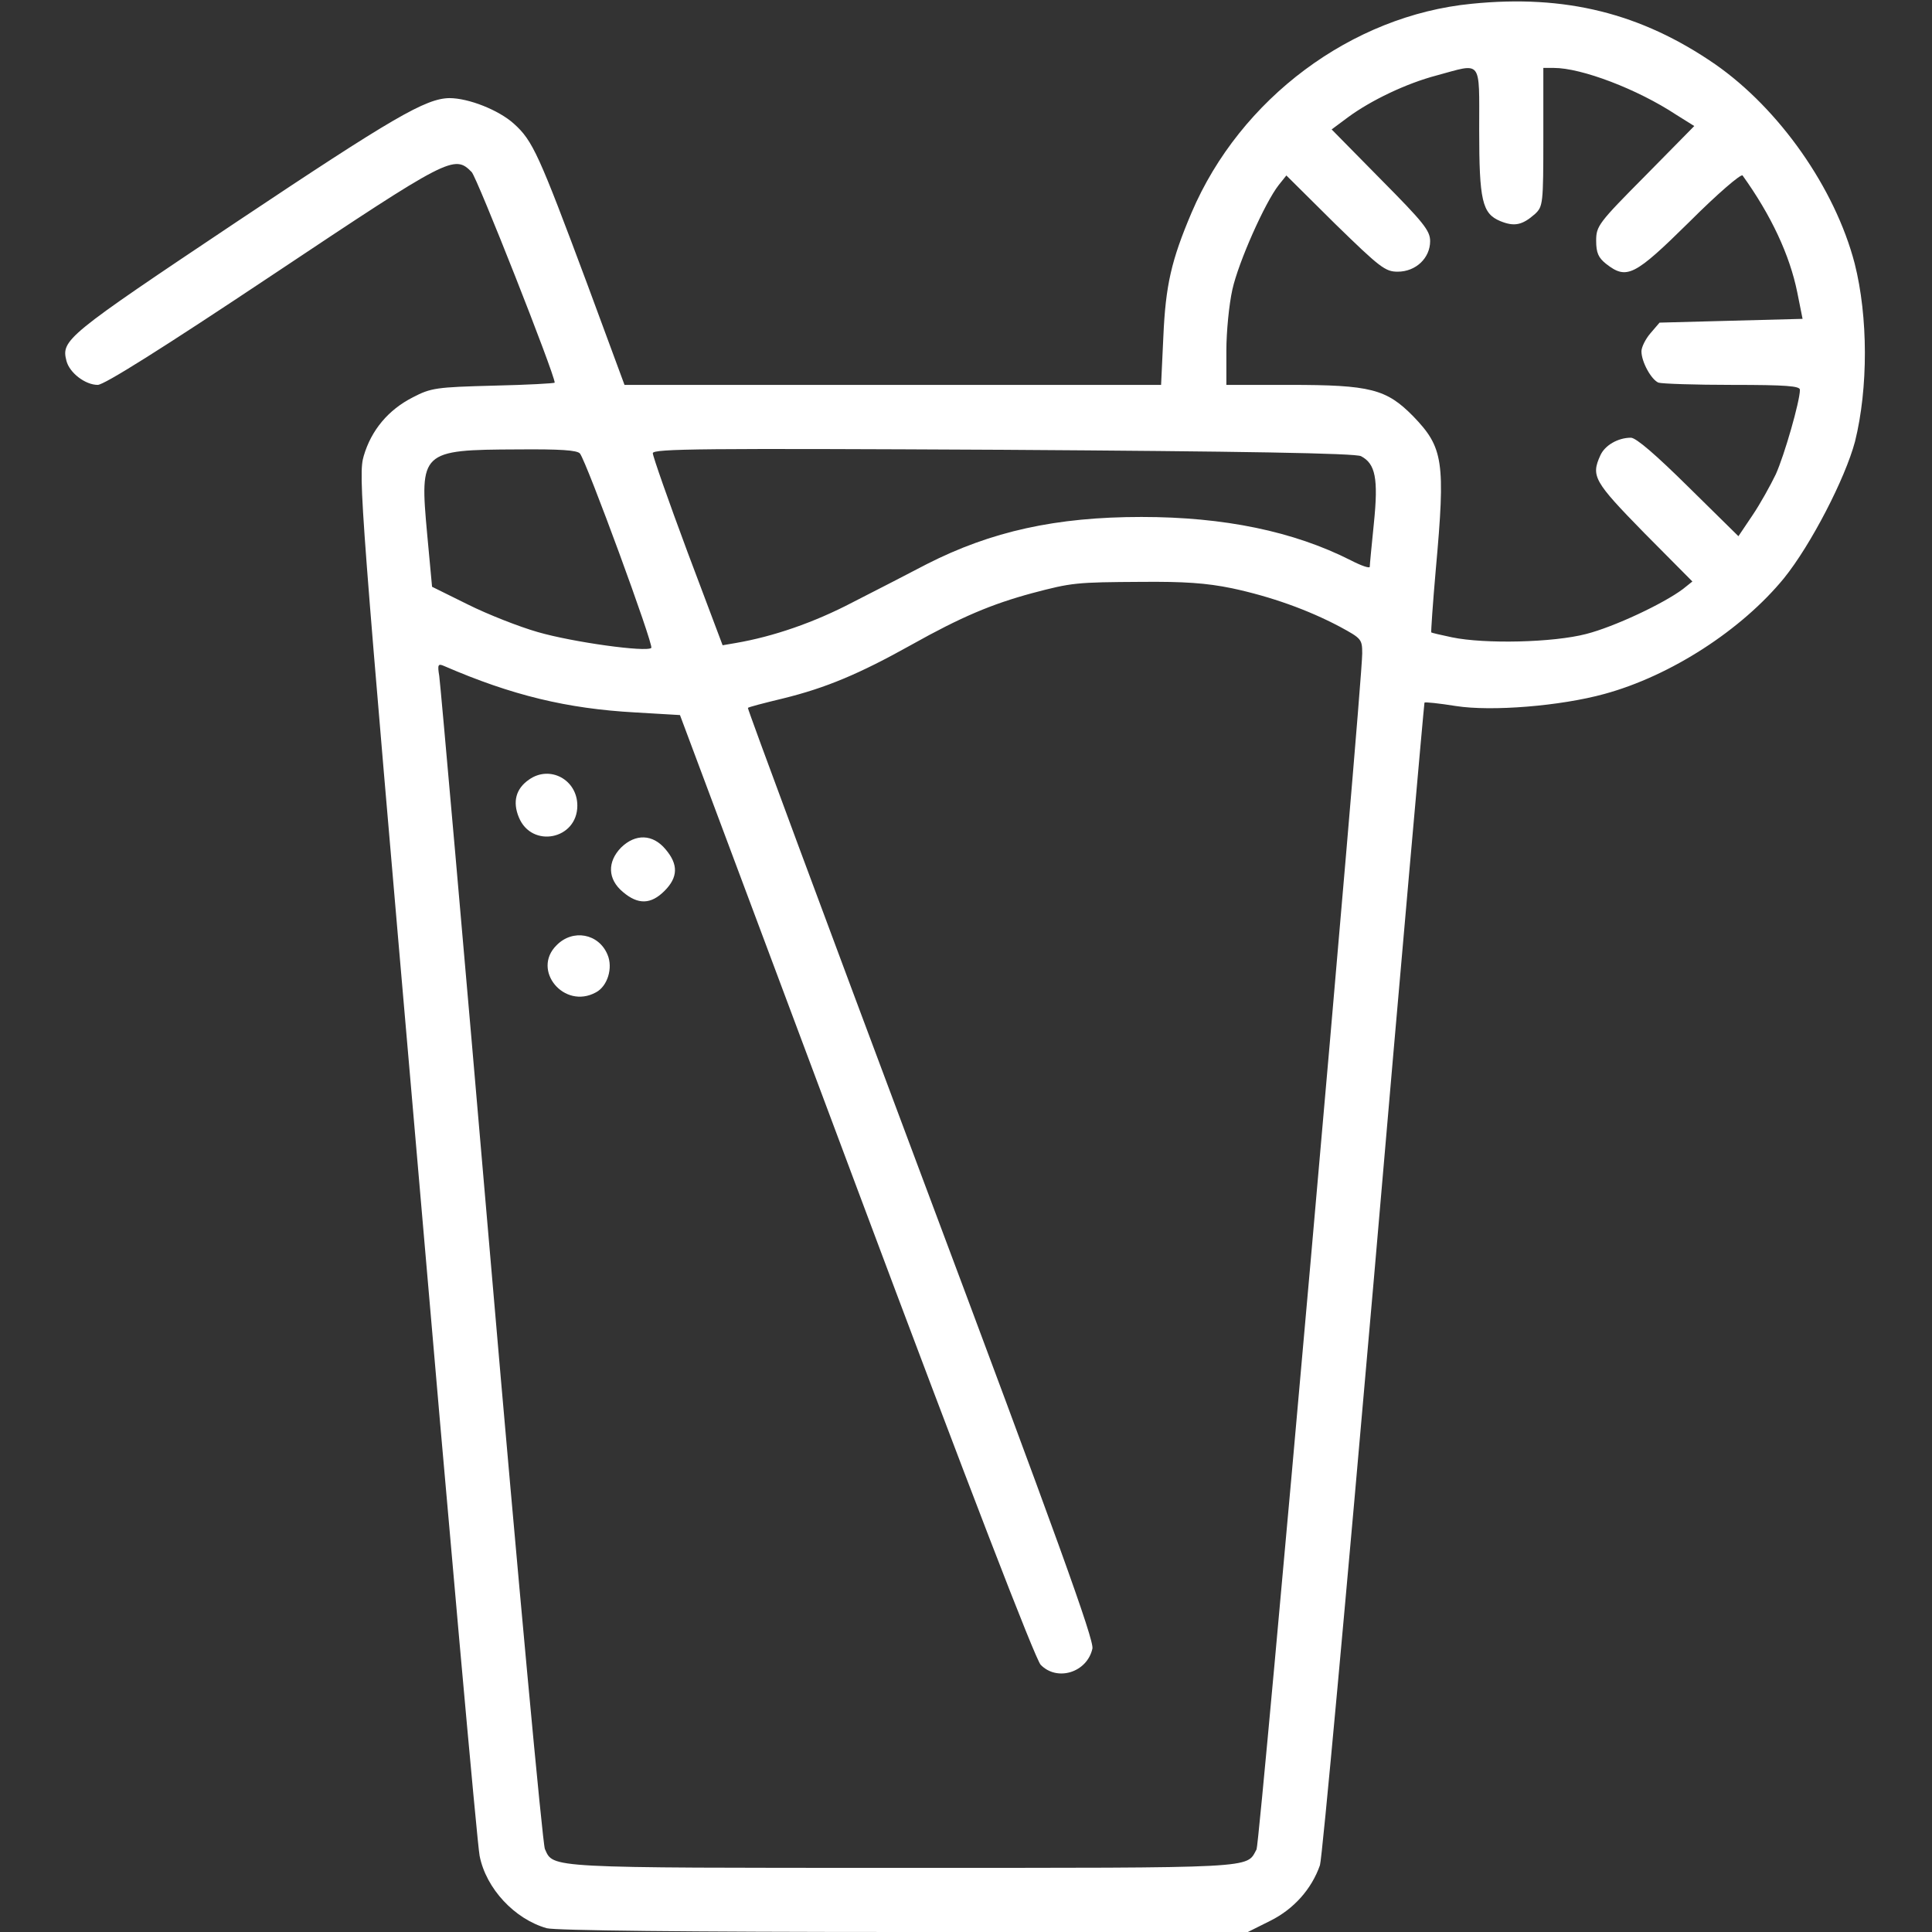 <?xml version="1.0" standalone="no"?>
<!DOCTYPE svg PUBLIC "-//W3C//DTD SVG 20010904//EN"
 "http://www.w3.org/TR/2001/REC-SVG-20010904/DTD/svg10.dtd">
<svg version="1.0" xmlns="http://www.w3.org/2000/svg"
 width="512pt" height="512pt" viewBox="0 0 512 512"
 preserveAspectRatio="xMidYMid meet">

<rect x="0" y="0" width="512" height="512" fill="#333333" stroke="none"/>

<g transform="translate(0,512) scale(0.1,-0.1)"
fill="#fff" stroke="none">
<path d="M3900 5110 c-318 -31 -613 -251 -742 -553 -54 -127 -69 -193 -75
-329 l-6 -128 -711 0 -711 0 -99 268 c-128 343 -144 379 -194 424 -41 37 -121
68 -171 68 -63 -1 -149 -51 -564 -328 -452 -302 -465 -313 -451 -368 8 -32 50
-64 83 -64 17 0 170 96 464 292 468 312 481 319 527 272 14 -14 220 -536 220
-558 0 -2 -73 -6 -162 -8 -152 -4 -166 -6 -214 -31 -65 -33 -110 -87 -130
-155 -15 -51 -10 -114 141 -1855 85 -991 160 -1826 166 -1855 17 -87 93 -168
178 -192 23 -6 368 -10 947 -10 l911 0 60 30 c62 31 109 84 131 147 6 18 70
717 143 1555 72 838 133 1524 134 1526 2 2 39 -2 83 -9 95 -15 278 0 394 32
176 48 364 170 476 307 71 88 162 264 188 362 35 141 35 330 -1 472 -52 199
-199 409 -370 528 -196 135 -397 185 -645 160z m20 -334 c0 -188 8 -222 56
-242 37 -15 58 -11 92 19 21 20 22 26 22 204 l0 183 28 0 c73 0 221 -56 324
-124 l48 -30 -130 -132 c-124 -125 -130 -133 -130 -172 0 -32 6 -45 26 -61 55
-43 75 -33 221 111 75 75 137 128 141 123 76 -106 125 -211 145 -310 l14 -70
-190 -5 -189 -5 -24 -28 c-13 -15 -24 -37 -24 -48 0 -28 26 -75 45 -83 9 -3
97 -6 196 -6 143 0 179 -3 179 -13 0 -30 -41 -173 -64 -224 -14 -29 -41 -78
-62 -109 l-37 -55 -132 130 c-86 85 -139 131 -153 131 -34 0 -69 -20 -81 -47
-25 -55 -17 -69 116 -205 l128 -129 -25 -20 c-52 -39 -182 -100 -256 -119 -88
-23 -269 -27 -356 -9 -29 6 -54 12 -55 13 -1 1 4 76 12 167 26 287 20 323 -60
406 -71 72 -113 83 -327 83 l-168 0 0 91 c0 49 7 122 16 162 16 72 86 230 123
277 l20 25 129 -128 c119 -116 133 -127 166 -127 48 0 86 36 86 81 0 28 -18
50 -131 164 l-130 132 43 32 c61 45 155 90 235 111 122 33 113 46 113 -144z
m-2383 -858 c18 -23 196 -508 189 -515 -12 -12 -208 15 -301 42 -49 14 -133
47 -185 73 l-95 47 -13 140 c-20 219 -17 223 239 224 114 1 159 -2 166 -11z
m2070 -7 c38 -20 46 -59 34 -177 -6 -59 -11 -111 -11 -116 0 -5 -23 3 -50 17
-152 77 -336 115 -555 115 -226 0 -398 -38 -569 -125 -44 -23 -133 -69 -196
-101 -103 -54 -211 -91 -310 -108 l-35 -6 -93 247 c-51 137 -92 254 -92 262 0
12 136 13 929 9 628 -4 935 -9 948 -17z m-342 -350 c103 -22 201 -57 286 -102
57 -31 59 -33 59 -71 0 -85 -271 -3152 -280 -3169 -28 -51 13 -49 -940 -49
-947 0 -923 -1 -946 50 -6 14 -71 711 -143 1550 -72 839 -134 1540 -137 1559
-5 30 -3 33 13 26 180 -78 326 -113 506 -123 l119 -7 467 -1248 c299 -799 475
-1255 489 -1269 44 -45 123 -20 137 43 5 22 -92 291 -455 1259 -254 678 -460
1233 -458 1234 1 2 43 13 93 25 114 28 202 65 340 142 132 74 213 108 320 137
106 28 116 29 290 30 113 1 172 -3 240 -17z"/>
<path d="M1402 3054 c-35 -24 -44 -59 -27 -100 34 -83 155 -59 155 31 0 69
-73 108 -128 69z"/>
<path d="M1646 2874 c-37 -38 -36 -84 5 -118 40 -34 74 -33 110 3 36 36 37 70
3 110 -34 41 -80 42 -118 5z"/>
<path d="M1475 2615 c-67 -66 20 -171 104 -125 31 16 46 65 31 100 -23 56 -92
69 -135 25z"/>
</g>
</svg>

